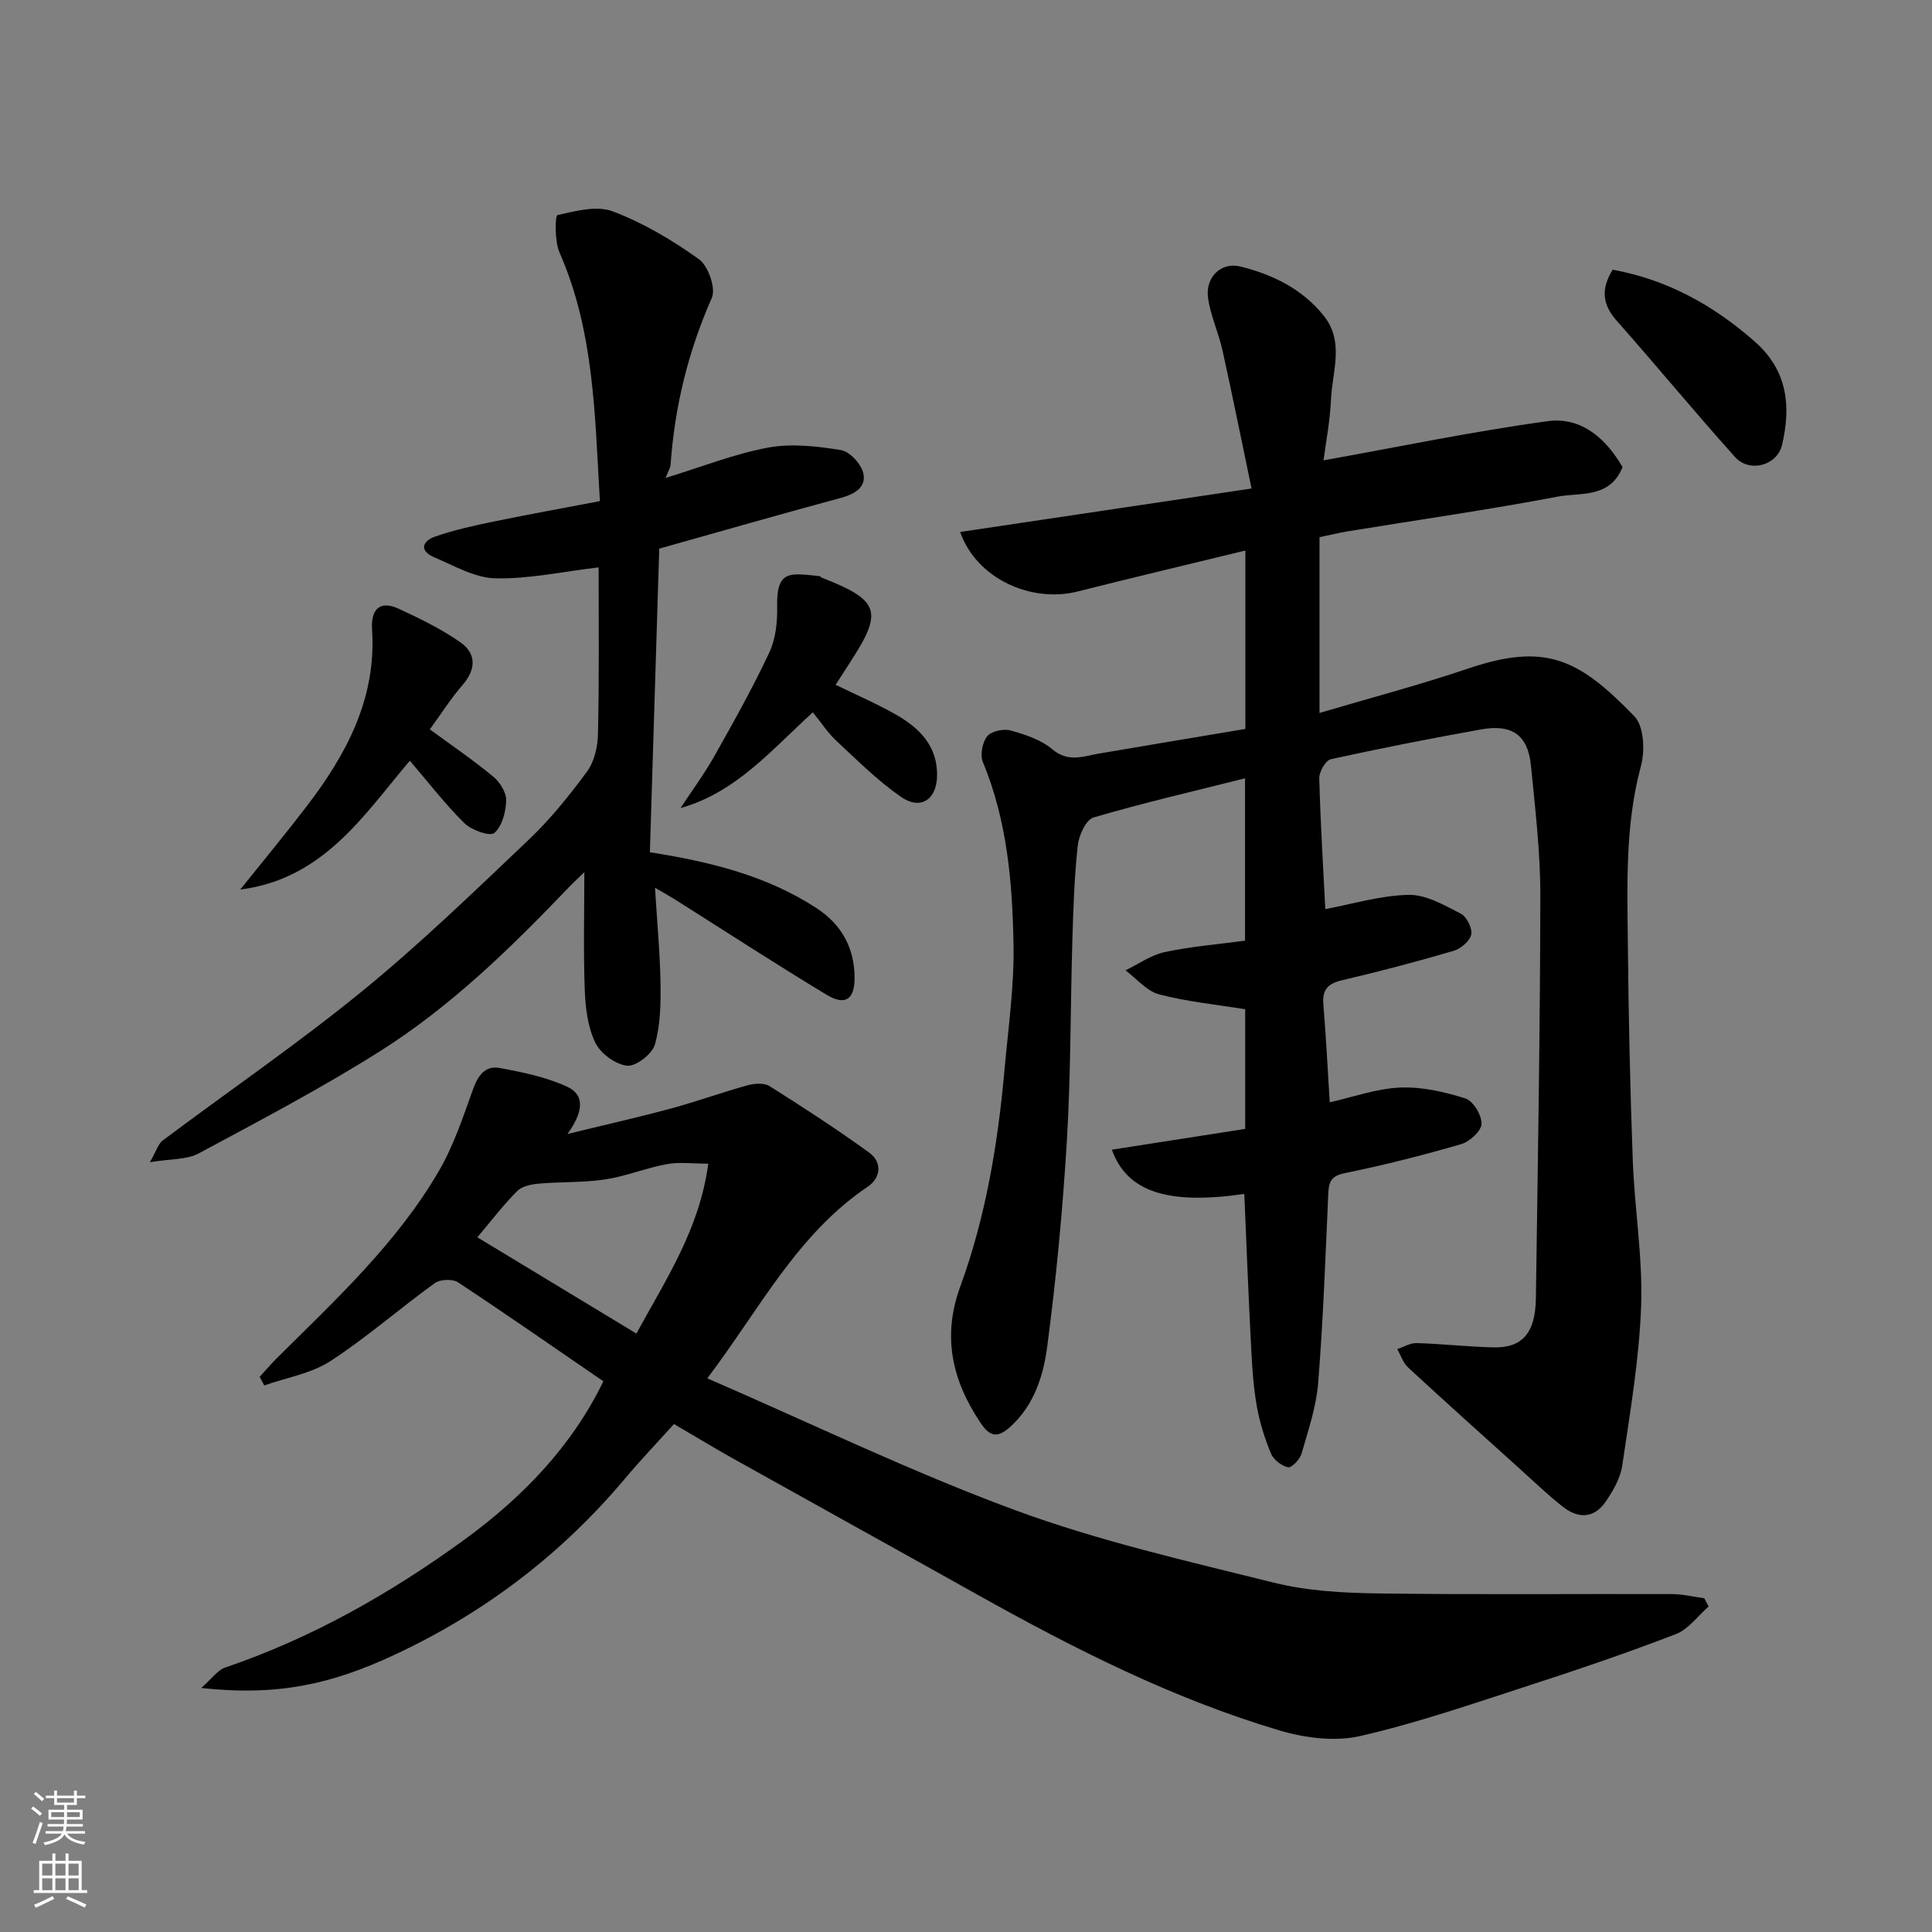 <svg enable-background="new 0 0 400 400" viewBox="0 0 400 400" xmlns="http://www.w3.org/2000/svg"><rect x="0" y="0" width="400" height="400" fill="#808080" stroke="none"/><g fill="#010000"><path d="m257.62 247.19c-15.67 2.28-24.26-.32-27.42-9.16 9.27-1.44 18.35-2.86 27.6-4.3 0-8.49 0-16.77 0-24.78-6.05-.98-12.06-1.56-17.82-3.08-2.58-.68-4.65-3.25-6.96-4.97 2.7-1.3 5.27-3.17 8.12-3.78 5.4-1.16 10.95-1.6 16.63-2.36 0-11.29 0-22.37 0-33.62-10.64 2.68-21.09 5.09-31.36 8.11-1.56.46-3.04 3.68-3.27 5.77-.71 6.56-.93 13.18-1.12 19.79-.41 13.76-.31 27.55-1.13 41.29-.86 14.25-2.2 28.5-4.07 42.66-.79 6.01-2.67 12.09-7.58 16.58-2.57 2.35-4.21 2.26-6.19-.69-5.92-8.8-8.03-17.91-4.24-28.28 5.3-14.49 7.8-29.63 9.17-44.96.76-8.52 2-17.07 1.86-25.59-.21-12.91-1.28-25.82-6.34-38.03-.61-1.47-.13-4.08.88-5.34.85-1.07 3.38-1.62 4.84-1.22 3.03.84 6.3 1.92 8.64 3.89 3.32 2.8 6.4 1.46 9.72.89 10.08-1.72 20.17-3.4 30.26-5.09 0-12.56 0-24.52 0-36.94-11.74 2.86-23.25 5.58-34.71 8.48-9.65 2.44-20.98-2.67-24.34-12.32 19.76-2.95 39.3-5.86 60.33-9-2.11-10.08-3.98-19.4-6.04-28.69-.81-3.63-2.46-7.11-2.97-10.77-.59-4.22 2.65-7.5 6.7-6.5 6.65 1.64 12.8 4.63 17.25 10.18 4.33 5.4 1.77 11.51 1.51 17.32-.2 4.54-1.09 9.05-1.55 12.63 15.47-2.77 30.86-5.99 46.41-8.11 7.06-.96 12.15 3.71 15.5 9.51-2.64 6.54-8.7 5.21-13.36 6.1-14.43 2.74-28.99 4.82-43.49 7.19-1.92.31-3.82.79-5.89 1.22v36.39c10.33-3.06 20.68-5.78 30.79-9.2 16.06-5.43 22.9-1.99 34.41 9.9 1.97 2.03 2.21 7.1 1.36 10.25-3.3 12.19-2.84 24.56-2.72 36.91.15 14.93.46 29.87 1.02 44.79.37 10.05 2.08 20.1 1.73 30.1-.4 11.08-2.3 22.12-3.92 33.13-.39 2.62-1.93 5.24-3.48 7.49-2.39 3.46-5.72 3.43-8.82.97-3.23-2.55-6.21-5.42-9.27-8.18-7.61-6.85-15.23-13.69-22.75-20.64-1.04-.96-1.52-2.53-2.26-3.81 1.34-.44 2.69-1.29 4.02-1.25 5.27.16 10.53.75 15.8.89 6.07.16 8.79-2.94 8.89-10.17.39-27.76.88-55.52.92-83.28.01-9.02-1.06-18.06-1.95-27.07-.62-6.24-3.92-8.57-10.27-7.43-10.42 1.87-20.82 3.9-31.16 6.18-1.07.24-2.43 2.6-2.39 3.95.25 9.38.83 18.75 1.25 27.08 5.63-1.05 11.43-2.83 17.26-2.95 3.6-.07 7.38 2.14 10.79 3.89 1.22.62 2.43 3.04 2.16 4.33-.28 1.35-2.16 2.93-3.64 3.37-7.64 2.24-15.35 4.28-23.11 6.09-2.97.69-4.12 1.98-3.86 5.03.56 6.75.89 13.51 1.32 20.24 4.78-1.07 9.62-2.83 14.53-3.05 4.49-.2 9.19.87 13.53 2.24 1.62.51 3.42 3.47 3.37 5.27-.04 1.48-2.45 3.69-4.21 4.2-7.96 2.31-16.01 4.36-24.13 6.01-2.93.6-3.29 1.91-3.4 4.35-.58 13.04-1.05 26.09-2.09 39.09-.39 4.95-2.06 9.83-3.45 14.66-.34 1.17-2.06 2.95-2.78 2.8-1.36-.3-3.01-1.57-3.54-2.85-1.3-3.12-2.32-6.42-2.92-9.74-.69-3.87-.96-7.84-1.16-11.77-.57-10.76-.98-21.49-1.44-32.24z"/><path d="m139.54 294.83c-3.45 3.83-6.98 7.53-10.26 11.43-13.2 15.7-29.22 27.8-47.73 36.41-12.92 6.01-23.99 8.54-39.89 6.81 2.22-1.95 3.38-3.7 4.95-4.23 17.95-6.1 34.27-15.38 49.46-26.42 12.01-8.73 22.33-19.37 28.85-32.85-10.12-6.94-20.02-13.84-30.08-20.48-1.13-.75-3.72-.65-4.83.16-7.29 5.27-14.08 11.25-21.6 16.14-3.98 2.58-9.09 3.42-13.7 5.04-.32-.59-.63-1.19-.95-1.78 1.16-1.26 2.27-2.58 3.48-3.79 12.18-12.11 24.88-23.81 33.62-38.82 3.05-5.24 5.01-11.16 7.07-16.92 1.02-2.86 2.54-4.96 5.49-4.42 4.75.87 9.62 1.87 13.96 3.86 3.96 1.82 3.21 5.49.11 9.81 7.89-1.93 14.68-3.45 21.4-5.27 5.34-1.44 10.55-3.34 15.87-4.81 1.43-.39 3.44-.54 4.57.17 6.99 4.41 13.94 8.91 20.63 13.77 2.75 2 2.4 5.23-.3 7.05-14.63 9.85-22.37 25.33-33.22 39.68 21.53 9.33 42.25 19.37 63.75 27.3 17.33 6.38 35.52 10.52 53.49 14.99 6.94 1.73 14.33 2.14 21.53 2.24 20.33.29 40.66.07 60.99.14 2.22.01 4.44.56 6.66.86.3.57.59 1.14.89 1.71-2.24 1.95-4.17 4.71-6.77 5.71-10.01 3.86-20.18 7.32-30.38 10.63-11.6 3.76-23.18 7.78-35.04 10.49-5.23 1.19-11.43.38-16.69-1.18-22.01-6.55-42.41-16.87-62.39-28.04-17.09-9.56-34.23-19.04-51.33-28.59-3.79-2.15-7.55-4.43-11.61-6.8zm-40.71-38.66c11.16 6.76 21.95 13.29 32.93 19.93 6.13-11.28 13.06-21.57 14.88-35.17-3.07 0-5.89-.39-8.56.09-4.3.78-8.44 2.51-12.75 3.16-4.55.69-9.22.48-13.82.88-1.54.14-3.45.54-4.45 1.55-2.87 2.9-5.37 6.17-8.23 9.56z"/><path d="m123.94 117.47c-7.46.88-14.43 2.42-21.37 2.27-4.26-.1-8.54-2.61-12.67-4.36-3.16-1.34-2.48-3.37.22-4.3 3.81-1.32 7.79-2.21 11.75-3.03 7.29-1.51 14.63-2.83 22.33-4.3-1.05-17.75-1.16-35.13-8.37-51.5-1.02-2.31-.9-7.6-.43-7.71 3.75-.86 8.17-2.04 11.5-.77 6.3 2.4 12.31 5.95 17.81 9.9 1.93 1.38 3.54 6.03 2.66 8.02-4.89 11.05-7.68 22.49-8.53 34.48-.05.73-.52 1.43-1.04 2.78 7.46-2.28 14.22-4.98 21.23-6.28 4.86-.9 10.14-.29 15.09.52 1.82.3 4.18 2.87 4.62 4.78.66 2.9-1.78 4.34-4.67 5.12-12.24 3.3-24.43 6.8-37.58 10.5-.64 20.8-1.29 41.92-1.94 62.86 12.78 2.01 24.23 4.9 34.44 11.53 5.25 3.41 7.9 8.24 7.94 14.39.04 4.57-1.93 5.92-5.82 3.57-10.61-6.41-21-13.17-31.48-19.79-.94-.59-1.92-1.13-4.02-2.35.44 7.19 1.04 13.49 1.14 19.79.06 4.25-.01 8.67-1.17 12.68-.57 1.97-3.93 4.57-5.75 4.37-2.41-.26-5.5-2.53-6.58-4.77-1.56-3.24-2.05-7.21-2.18-10.9-.3-8.07-.09-16.16-.09-24.38-.84.81-2.09 1.95-3.26 3.17-12 12.55-24.45 24.69-39.18 33.97-12.11 7.63-24.83 14.32-37.46 21.1-2.42 1.3-5.65 1.06-10.05 1.79 1.38-2.39 1.74-3.81 2.66-4.5 13.73-10.29 27.92-20 41.2-30.83 12.02-9.8 23.21-20.64 34.47-31.33 4.51-4.28 8.49-9.2 12.18-14.22 1.51-2.05 2.21-5.12 2.26-7.75.27-11.59.14-23.2.14-34.52z"/><path d="m88.99 151.01c4.56 3.34 8.99 6.36 13.11 9.76 1.38 1.14 2.74 3.29 2.7 4.95-.06 2.35-.84 5.34-2.45 6.74-.89.77-4.71-.57-6.18-2.01-4-3.94-7.45-8.44-11.32-12.95-9.39 11.05-17.81 24.49-35.11 26.67 4.56-5.69 9.21-11.31 13.65-17.1 8.31-10.83 14.58-22.44 13.64-36.74-.26-3.9 1.39-6.21 5.53-4.29 4.38 2.03 8.79 4.17 12.73 6.92 3.32 2.32 3.33 5.56.5 8.83-2.45 2.84-4.47 6.03-6.8 9.22z"/><path d="m140.9 167.3c2.35-3.59 4.92-7.06 7.02-10.79 3.97-7.04 7.93-14.11 11.36-21.42 1.33-2.83 1.69-6.35 1.62-9.53-.18-7.84 2.96-6.82 8.8-6.28.14.01.24.24.39.3 12.07 4.72 12.82 6.95 5.88 17.6-.95 1.46-1.89 2.93-2.96 4.6 4.36 2.13 8.54 3.92 12.47 6.16 4.87 2.78 8.65 6.5 8.53 12.73-.09 4.87-3.41 7.13-7.48 4.31-4.82-3.34-9.04-7.57-13.36-11.59-1.76-1.63-3.1-3.72-4.88-5.91-8.58 7.78-15.85 16.57-27.39 19.82z"/><path d="m333.88 55.84c11.22 2.03 20.84 7.31 29.46 14.91 6.78 5.98 7.5 13.39 5.61 21.37-1.02 4.3-6.75 5.81-9.72 2.51-8.33-9.27-16.26-18.91-24.52-28.24-2.93-3.31-3.32-6.49-.83-10.55z"/></g><path d="m6.44 374.46.42-.45c.65.47 1.27.95 1.85 1.44l-.45.49c-.65-.56-1.25-1.06-1.82-1.48m.93 7.33-.63-.26c.55-1.36 1.05-2.8 1.52-4.33.19.1.38.19.59.27-.46 1.29-.95 2.73-1.48 4.32m-.38-10.38.44-.42c.43.34 1.01.82 1.74 1.44l-.49.49c-.53-.51-1.09-1.01-1.69-1.51m2.5.35h1.72v-1.04h.59v1.04h3.52v-1.04h.59v1.04h1.75v.53h-1.75v1.42h-2.03v.97h3.22v2.03h-3.24c0 .35-.01.66-.03.93h3.32v.53h-3.37c-.03.27-.08.58-.15.94h3.96v.53h-3.71c.67.92 1.93 1.48 3.79 1.68-.13.24-.23.44-.29.59-2.13-.38-3.48-1.08-4.04-2.12-.43.97-1.77 1.72-4.03 2.23-.09-.19-.2-.37-.33-.55 2.1-.42 3.37-1.03 3.81-1.83h-3.36v-.53h3.58c.08-.29.13-.61.16-.94h-3.33v-.53h3.39c.02-.27.04-.58.04-.93h-3.23v-2.03h3.25v-.97h-2.07v-1.42h-1.73zm1.12 3.44v1h2.65c.01-.3.02-.44.01-.4v-.25-.35zm1.19-2h3.52v-.91h-3.52zm4.71 2h-2.63v.59c0 .15-.01.28-.01.4h2.64z" fill="#fafbfa"/><path d="m13.56 383.74h.63v1.52h2.72v6.07h1.13v.6h-11.06v-.6h1.13v-6.07h2.73v-1.52h.63v1.52h2.1v-1.52zm-2.69 8.83.38.56c-1.24.63-2.53 1.25-3.85 1.85-.1-.21-.21-.42-.34-.63 1.36-.55 2.63-1.15 3.81-1.78m-2.13-4.27h2.1v-2.45h-2.1zm0 3.04h2.1v-2.46h-2.1zm2.72-3.04h2.1v-2.45h-2.1zm0 3.04h2.1v-2.46h-2.1zm6.07 3.6c-1.41-.71-2.7-1.3-3.86-1.78l.35-.56c1.45.62 2.75 1.19 3.88 1.72zm-1.25-9.09h-2.1v2.45h2.1zm-2.09 5.49h2.1v-2.46h-2.1z" fill="#fafbfa"/></svg>